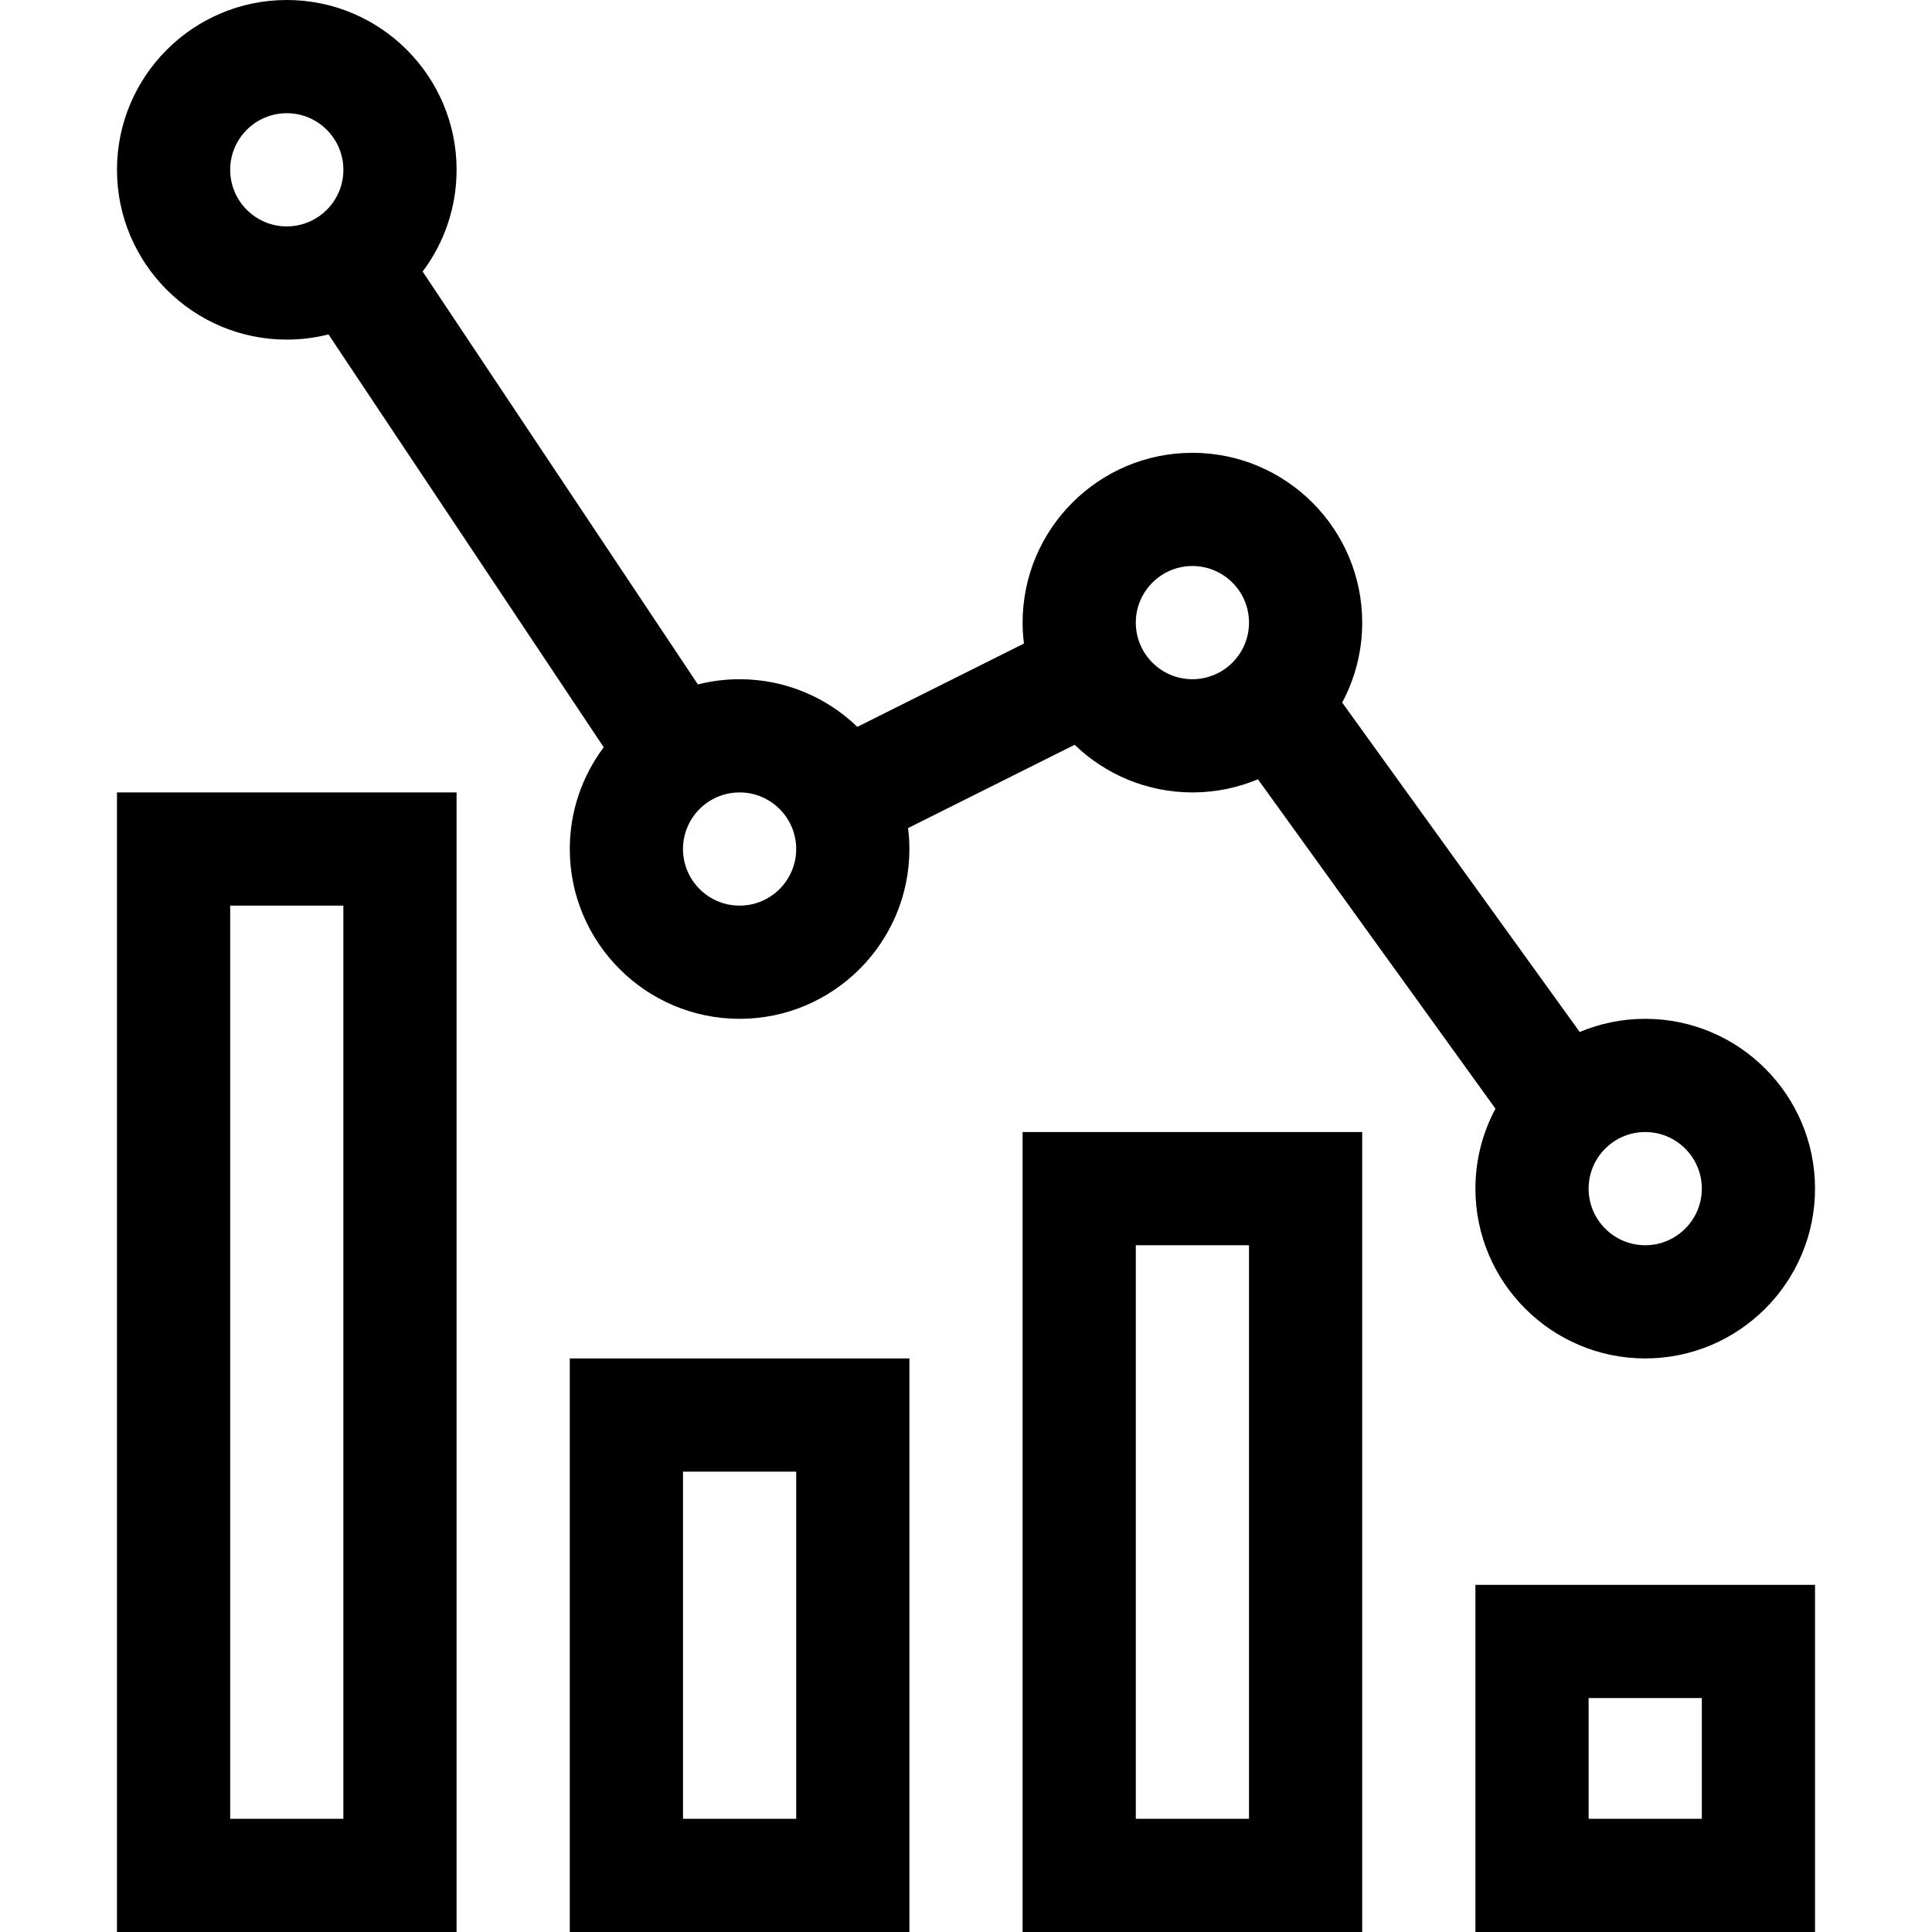 <svg id="Capa_1" enable-background="new 0 0 512 512" height="512" viewBox="0 0 512 512" width="512" xmlns="http://www.w3.org/2000/svg"><g><path d="m391 512h90v-92h-90zm30-62h30v32h-30z"/><path d="m271 512h90v-212h-90zm30-182h30v152h-30z"/><path d="m151 512h90v-152h-90zm30-122h30v92h-30z"/><path d="m31 512h90v-302h-90zm30-272h30v242h-30z"/><path d="m284.792 197.374c8.098 7.809 19.098 12.626 31.208 12.626 6.15 0 12.014-1.243 17.359-3.487l62.954 87.301c-3.386 6.318-5.313 13.53-5.313 21.186 0 24.813 20.187 45 45 45s45-20.187 45-45-20.187-45-45-45c-6.15 0-12.014 1.243-17.359 3.487l-62.954-87.301c3.386-6.318 5.313-13.53 5.313-21.186 0-24.813-20.187-45-45-45s-45 20.187-45 45c0 1.881.13 3.731.355 5.552l-44.147 22.074c-8.098-7.809-19.098-12.626-31.208-12.626-3.813 0-7.515.481-11.053 1.378l-72.943-109.414c5.646-7.52 8.996-16.858 8.996-26.964 0-24.813-20.187-45-45-45s-45 20.187-45 45 20.187 45 45 45c3.813 0 7.515-.481 11.053-1.378l72.943 109.414c-5.646 7.52-8.996 16.858-8.996 26.964 0 24.813 20.187 45 45 45s45-20.187 45-45c0-1.881-.13-3.731-.355-5.552zm166.208 117.626c0 8.271-6.729 15-15 15s-15-6.729-15-15 6.729-15 15-15 15 6.729 15 15zm-135-165c8.271 0 15 6.729 15 15s-6.729 15-15 15-15-6.729-15-15 6.729-15 15-15zm-255-105c0-8.271 6.729-15 15-15s15 6.729 15 15-6.729 15-15 15-15-6.729-15-15zm135 195c-8.271 0-15-6.729-15-15s6.729-15 15-15 15 6.729 15 15-6.729 15-15 15z"/></g></svg>